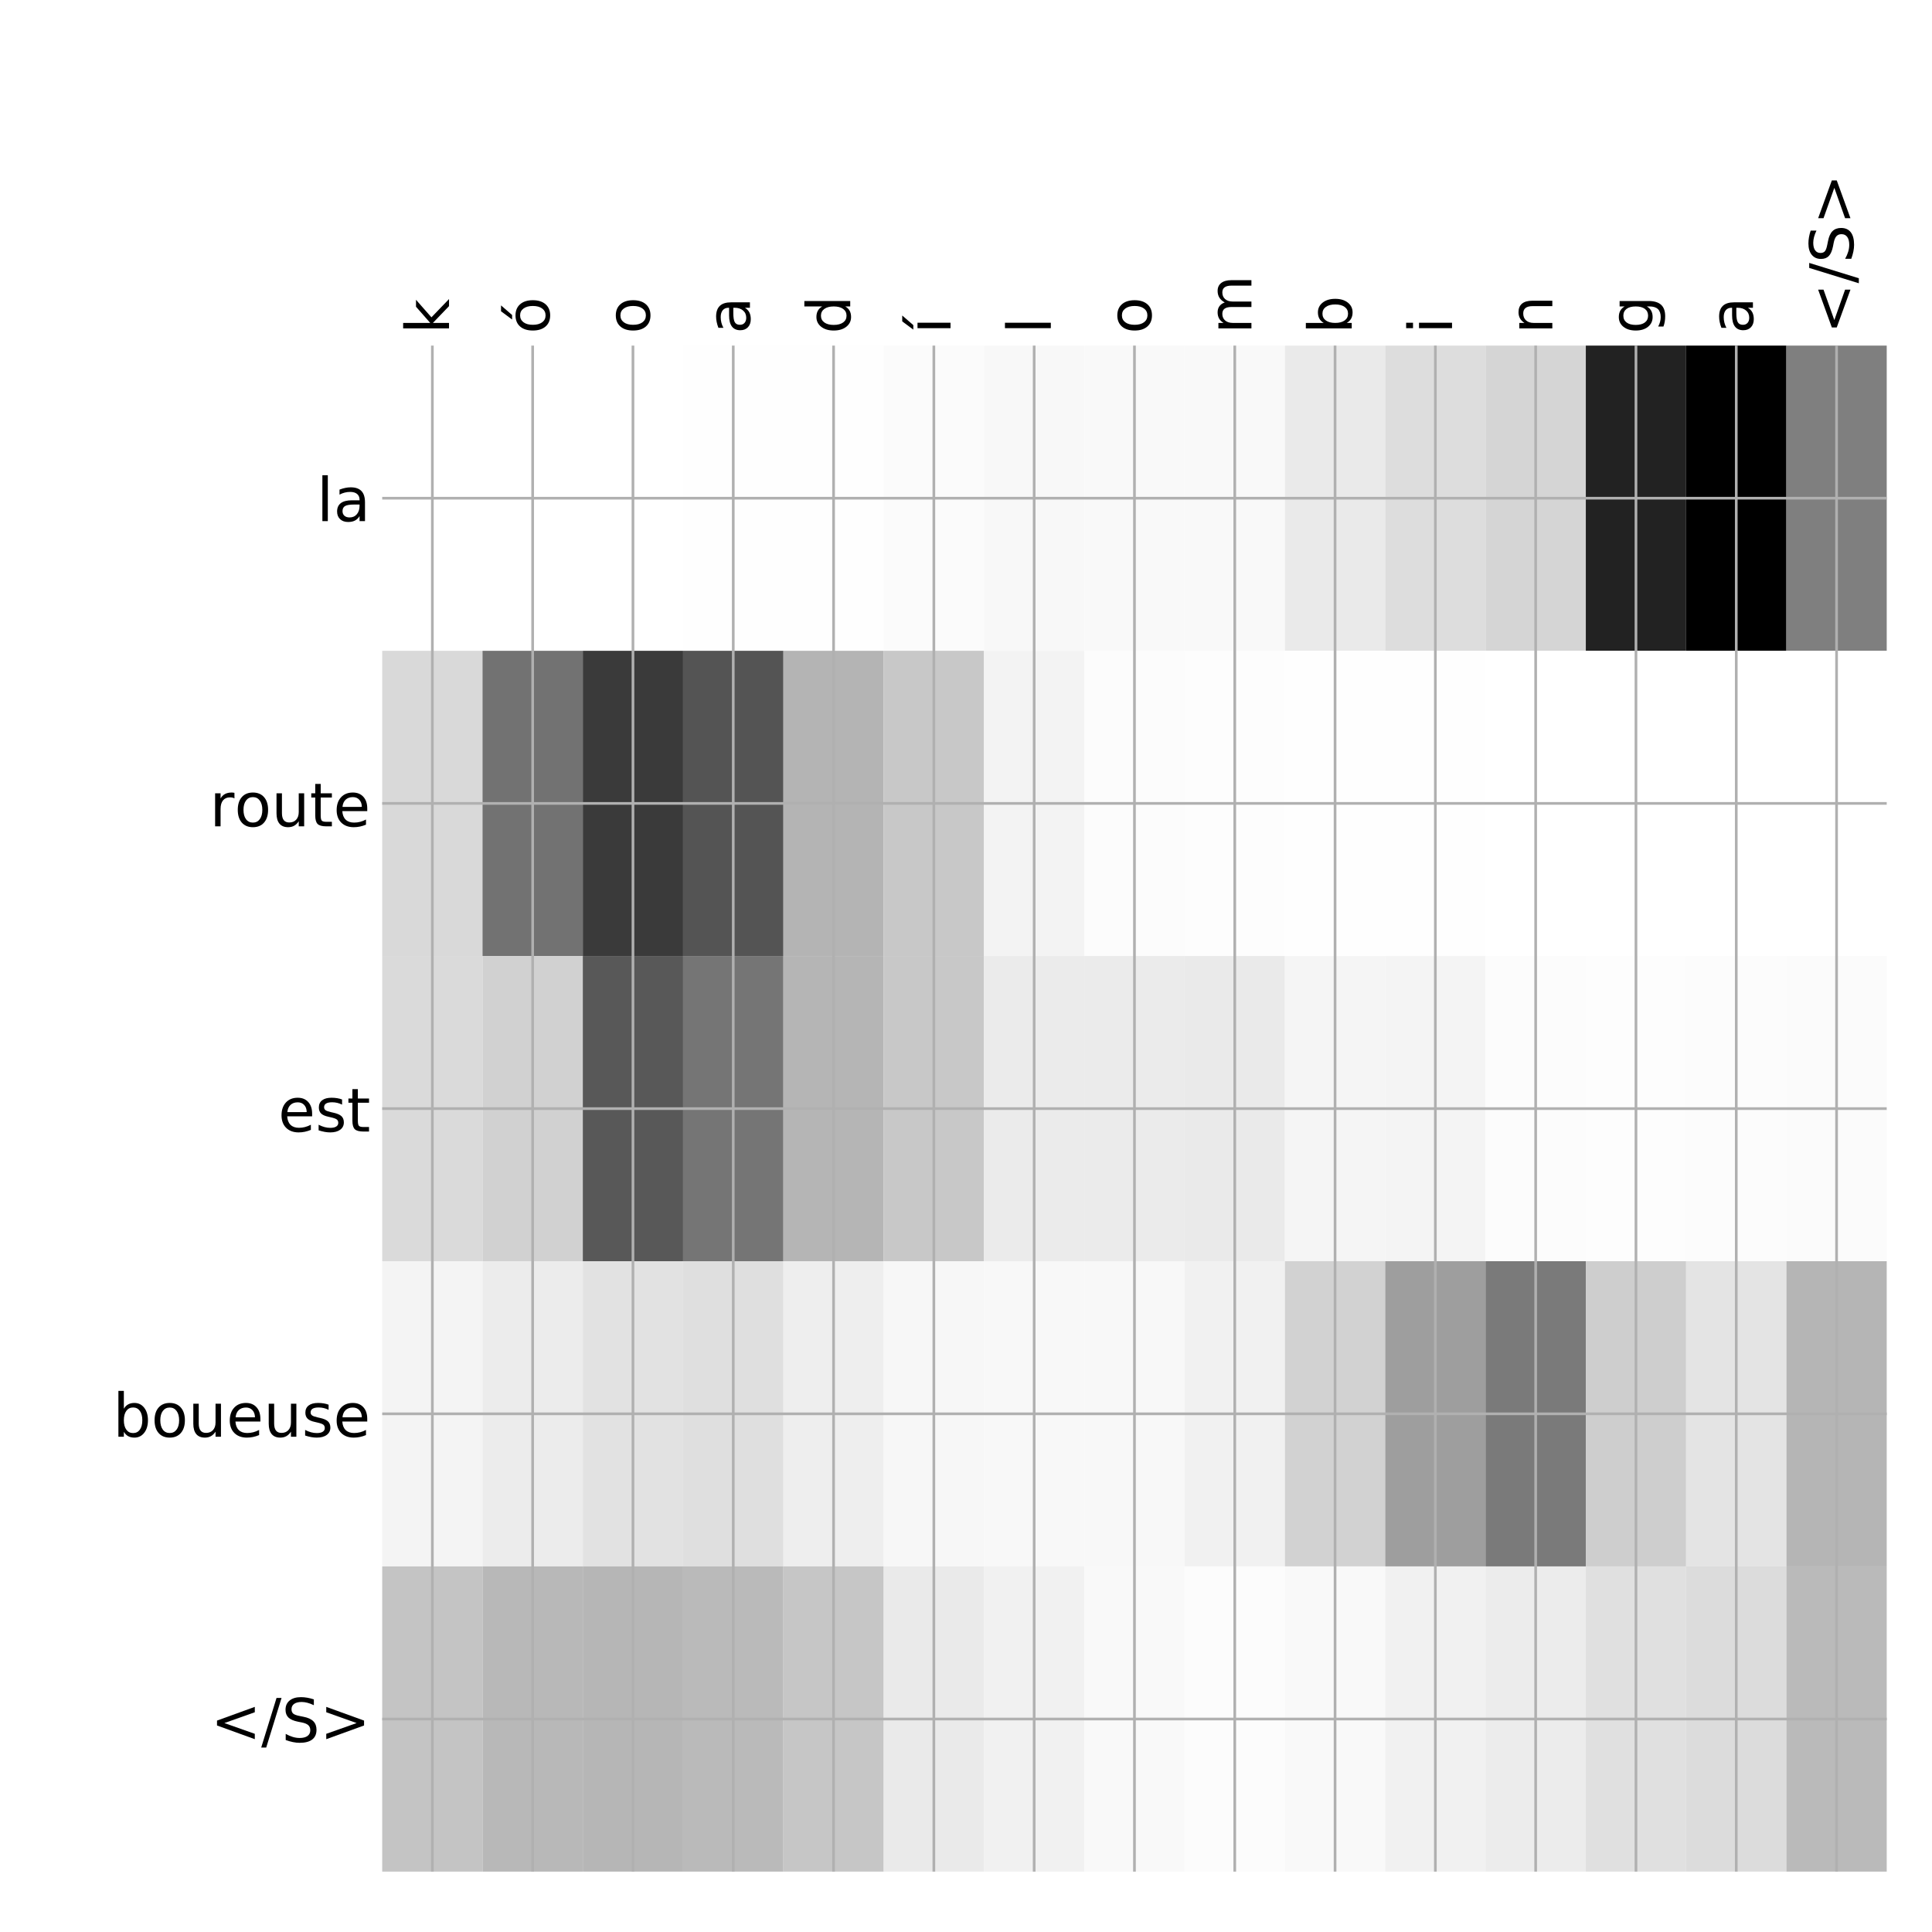 <?xml version="1.0" encoding="utf-8" standalone="no"?>
<!DOCTYPE svg PUBLIC "-//W3C//DTD SVG 1.1//EN"
  "http://www.w3.org/Graphics/SVG/1.1/DTD/svg11.dtd">
<!-- Created with matplotlib (http://matplotlib.org/) -->
<svg height="576pt" version="1.1" viewBox="0 0 576 576" width="576pt" xmlns="http://www.w3.org/2000/svg" xmlns:xlink="http://www.w3.org/1999/xlink">
 <defs>
  <style type="text/css">
*{stroke-linecap:butt;stroke-linejoin:round;}
  </style>
 </defs>
 <g id="figure_1">
  <g id="patch_1">
   <path d="M 0 576 
L 576 576 
L 576 0 
L 0 0 
z
" style="fill:#ffffff;"/>
  </g>
  <g id="axes_1">
   <g id="PolyCollection_1">
    <path clip-path="url(#p4d07e22ee9)" d="M 113.95 103.033 
L 113.95 194.027 
L 143.853 194.027 
L 143.853 103.033 
L 113.95 103.033 
z
" style="fill:#ffffff;"/>
    <path clip-path="url(#p4d07e22ee9)" d="M 143.853 103.033 
L 143.853 194.027 
L 173.757 194.027 
L 173.757 103.033 
L 143.853 103.033 
z
" style="fill:#ffffff;"/>
    <path clip-path="url(#p4d07e22ee9)" d="M 173.757 103.033 
L 173.757 194.027 
L 203.66 194.027 
L 203.66 103.033 
L 173.757 103.033 
z
" style="fill:#ffffff;"/>
    <path clip-path="url(#p4d07e22ee9)" d="M 203.66 103.033 
L 203.66 194.027 
L 233.563 194.027 
L 233.563 103.033 
L 203.66 103.033 
z
" style="fill:#fefefe;"/>
    <path clip-path="url(#p4d07e22ee9)" d="M 233.563 103.033 
L 233.563 194.027 
L 263.467 194.027 
L 263.467 103.033 
L 233.563 103.033 
z
" style="fill:#fefefe;"/>
    <path clip-path="url(#p4d07e22ee9)" d="M 263.467 103.033 
L 263.467 194.027 
L 293.37 194.027 
L 293.37 103.033 
L 263.467 103.033 
z
" style="fill:#fbfbfb;"/>
    <path clip-path="url(#p4d07e22ee9)" d="M 293.37 103.033 
L 293.37 194.027 
L 323.273 194.027 
L 323.273 103.033 
L 293.37 103.033 
z
" style="fill:#f8f8f8;"/>
    <path clip-path="url(#p4d07e22ee9)" d="M 323.273 103.033 
L 323.273 194.027 
L 353.177 194.027 
L 353.177 103.033 
L 323.273 103.033 
z
" style="fill:#f9f9f9;"/>
    <path clip-path="url(#p4d07e22ee9)" d="M 353.177 103.033 
L 353.177 194.027 
L 383.08 194.027 
L 383.08 103.033 
L 353.177 103.033 
z
" style="fill:#f9f9f9;"/>
    <path clip-path="url(#p4d07e22ee9)" d="M 383.08 103.033 
L 383.08 194.027 
L 412.983 194.027 
L 412.983 103.033 
L 383.08 103.033 
z
" style="fill:#eaeaea;"/>
    <path clip-path="url(#p4d07e22ee9)" d="M 412.983 103.033 
L 412.983 194.027 
L 442.887 194.027 
L 442.887 103.033 
L 412.983 103.033 
z
" style="fill:#dddddd;"/>
    <path clip-path="url(#p4d07e22ee9)" d="M 442.887 103.033 
L 442.887 194.027 
L 472.79 194.027 
L 472.79 103.033 
L 442.887 103.033 
z
" style="fill:#d5d5d5;"/>
    <path clip-path="url(#p4d07e22ee9)" d="M 472.79 103.033 
L 472.79 194.027 
L 502.693 194.027 
L 502.693 103.033 
L 472.79 103.033 
z
" style="fill:#222222;"/>
    <path clip-path="url(#p4d07e22ee9)" d="M 502.693 103.033 
L 502.693 194.027 
L 532.597 194.027 
L 532.597 103.033 
L 502.693 103.033 
z
"/>
    <path clip-path="url(#p4d07e22ee9)" d="M 532.597 103.033 
L 532.597 194.027 
L 562.5 194.027 
L 562.5 103.033 
L 532.597 103.033 
z
" style="fill:#7f7f7f;"/>
    <path clip-path="url(#p4d07e22ee9)" d="M 113.95 194.027 
L 113.95 285.02 
L 143.853 285.02 
L 143.853 194.027 
L 113.95 194.027 
z
" style="fill:#d9d9d9;"/>
    <path clip-path="url(#p4d07e22ee9)" d="M 143.853 194.027 
L 143.853 285.02 
L 173.757 285.02 
L 173.757 194.027 
L 143.853 194.027 
z
" style="fill:#727272;"/>
    <path clip-path="url(#p4d07e22ee9)" d="M 173.757 194.027 
L 173.757 285.02 
L 203.66 285.02 
L 203.66 194.027 
L 173.757 194.027 
z
" style="fill:#3a3a3a;"/>
    <path clip-path="url(#p4d07e22ee9)" d="M 203.66 194.027 
L 203.66 285.02 
L 233.563 285.02 
L 233.563 194.027 
L 203.66 194.027 
z
" style="fill:#545454;"/>
    <path clip-path="url(#p4d07e22ee9)" d="M 233.563 194.027 
L 233.563 285.02 
L 263.467 285.02 
L 263.467 194.027 
L 233.563 194.027 
z
" style="fill:#b4b4b4;"/>
    <path clip-path="url(#p4d07e22ee9)" d="M 263.467 194.027 
L 263.467 285.02 
L 293.37 285.02 
L 293.37 194.027 
L 263.467 194.027 
z
" style="fill:#c8c8c8;"/>
    <path clip-path="url(#p4d07e22ee9)" d="M 293.37 194.027 
L 293.37 285.02 
L 323.273 285.02 
L 323.273 194.027 
L 293.37 194.027 
z
" style="fill:#f3f3f3;"/>
    <path clip-path="url(#p4d07e22ee9)" d="M 323.273 194.027 
L 323.273 285.02 
L 353.177 285.02 
L 353.177 194.027 
L 323.273 194.027 
z
" style="fill:#fcfcfc;"/>
    <path clip-path="url(#p4d07e22ee9)" d="M 353.177 194.027 
L 353.177 285.02 
L 383.08 285.02 
L 383.08 194.027 
L 353.177 194.027 
z
" style="fill:#fdfdfd;"/>
    <path clip-path="url(#p4d07e22ee9)" d="M 383.08 194.027 
L 383.08 285.02 
L 412.983 285.02 
L 412.983 194.027 
L 383.08 194.027 
z
" style="fill:#fefefe;"/>
    <path clip-path="url(#p4d07e22ee9)" d="M 412.983 194.027 
L 412.983 285.02 
L 442.887 285.02 
L 442.887 194.027 
L 412.983 194.027 
z
" style="fill:#fefefe;"/>
    <path clip-path="url(#p4d07e22ee9)" d="M 442.887 194.027 
L 442.887 285.02 
L 472.79 285.02 
L 472.79 194.027 
L 442.887 194.027 
z
" style="fill:#ffffff;"/>
    <path clip-path="url(#p4d07e22ee9)" d="M 472.79 194.027 
L 472.79 285.02 
L 502.693 285.02 
L 502.693 194.027 
L 472.79 194.027 
z
" style="fill:#ffffff;"/>
    <path clip-path="url(#p4d07e22ee9)" d="M 502.693 194.027 
L 502.693 285.02 
L 532.597 285.02 
L 532.597 194.027 
L 502.693 194.027 
z
" style="fill:#ffffff;"/>
    <path clip-path="url(#p4d07e22ee9)" d="M 532.597 194.027 
L 532.597 285.02 
L 562.5 285.02 
L 562.5 194.027 
L 532.597 194.027 
z
" style="fill:#ffffff;"/>
    <path clip-path="url(#p4d07e22ee9)" d="M 113.95 285.02 
L 113.95 376.013 
L 143.853 376.013 
L 143.853 285.02 
L 113.95 285.02 
z
" style="fill:#dadada;"/>
    <path clip-path="url(#p4d07e22ee9)" d="M 143.853 285.02 
L 143.853 376.013 
L 173.757 376.013 
L 173.757 285.02 
L 143.853 285.02 
z
" style="fill:#d1d1d1;"/>
    <path clip-path="url(#p4d07e22ee9)" d="M 173.757 285.02 
L 173.757 376.013 
L 203.66 376.013 
L 203.66 285.02 
L 173.757 285.02 
z
" style="fill:#585858;"/>
    <path clip-path="url(#p4d07e22ee9)" d="M 203.66 285.02 
L 203.66 376.013 
L 233.563 376.013 
L 233.563 285.02 
L 203.66 285.02 
z
" style="fill:#757575;"/>
    <path clip-path="url(#p4d07e22ee9)" d="M 233.563 285.02 
L 233.563 376.013 
L 263.467 376.013 
L 263.467 285.02 
L 233.563 285.02 
z
" style="fill:#b5b5b5;"/>
    <path clip-path="url(#p4d07e22ee9)" d="M 263.467 285.02 
L 263.467 376.013 
L 293.37 376.013 
L 293.37 285.02 
L 263.467 285.02 
z
" style="fill:#c8c8c8;"/>
    <path clip-path="url(#p4d07e22ee9)" d="M 293.37 285.02 
L 293.37 376.013 
L 323.273 376.013 
L 323.273 285.02 
L 293.37 285.02 
z
" style="fill:#ebebeb;"/>
    <path clip-path="url(#p4d07e22ee9)" d="M 323.273 285.02 
L 323.273 376.013 
L 353.177 376.013 
L 353.177 285.02 
L 323.273 285.02 
z
" style="fill:#ebebeb;"/>
    <path clip-path="url(#p4d07e22ee9)" d="M 353.177 285.02 
L 353.177 376.013 
L 383.08 376.013 
L 383.08 285.02 
L 353.177 285.02 
z
" style="fill:#eaeaea;"/>
    <path clip-path="url(#p4d07e22ee9)" d="M 383.08 285.02 
L 383.08 376.013 
L 412.983 376.013 
L 412.983 285.02 
L 383.08 285.02 
z
" style="fill:#f5f5f5;"/>
    <path clip-path="url(#p4d07e22ee9)" d="M 412.983 285.02 
L 412.983 376.013 
L 442.887 376.013 
L 442.887 285.02 
L 412.983 285.02 
z
" style="fill:#f4f4f4;"/>
    <path clip-path="url(#p4d07e22ee9)" d="M 442.887 285.02 
L 442.887 376.013 
L 472.79 376.013 
L 472.79 285.02 
L 442.887 285.02 
z
" style="fill:#fcfcfc;"/>
    <path clip-path="url(#p4d07e22ee9)" d="M 472.79 285.02 
L 472.79 376.013 
L 502.693 376.013 
L 502.693 285.02 
L 472.79 285.02 
z
" style="fill:#fdfdfd;"/>
    <path clip-path="url(#p4d07e22ee9)" d="M 502.693 285.02 
L 502.693 376.013 
L 532.597 376.013 
L 532.597 285.02 
L 502.693 285.02 
z
" style="fill:#fcfcfc;"/>
    <path clip-path="url(#p4d07e22ee9)" d="M 532.597 285.02 
L 532.597 376.013 
L 562.5 376.013 
L 562.5 285.02 
L 532.597 285.02 
z
" style="fill:#fbfbfb;"/>
    <path clip-path="url(#p4d07e22ee9)" d="M 113.95 376.013 
L 113.95 467.007 
L 143.853 467.007 
L 143.853 376.013 
L 113.95 376.013 
z
" style="fill:#f4f4f4;"/>
    <path clip-path="url(#p4d07e22ee9)" d="M 143.853 376.013 
L 143.853 467.007 
L 173.757 467.007 
L 173.757 376.013 
L 143.853 376.013 
z
" style="fill:#ececec;"/>
    <path clip-path="url(#p4d07e22ee9)" d="M 173.757 376.013 
L 173.757 467.007 
L 203.66 467.007 
L 203.66 376.013 
L 173.757 376.013 
z
" style="fill:#e2e2e2;"/>
    <path clip-path="url(#p4d07e22ee9)" d="M 203.66 376.013 
L 203.66 467.007 
L 233.563 467.007 
L 233.563 376.013 
L 203.66 376.013 
z
" style="fill:#dfdfdf;"/>
    <path clip-path="url(#p4d07e22ee9)" d="M 233.563 376.013 
L 233.563 467.007 
L 263.467 467.007 
L 263.467 376.013 
L 233.563 376.013 
z
" style="fill:#eeeeee;"/>
    <path clip-path="url(#p4d07e22ee9)" d="M 263.467 376.013 
L 263.467 467.007 
L 293.37 467.007 
L 293.37 376.013 
L 263.467 376.013 
z
" style="fill:#f7f7f7;"/>
    <path clip-path="url(#p4d07e22ee9)" d="M 293.37 376.013 
L 293.37 467.007 
L 323.273 467.007 
L 323.273 376.013 
L 293.37 376.013 
z
" style="fill:#f8f8f8;"/>
    <path clip-path="url(#p4d07e22ee9)" d="M 323.273 376.013 
L 323.273 467.007 
L 353.177 467.007 
L 353.177 376.013 
L 323.273 376.013 
z
" style="fill:#f8f8f8;"/>
    <path clip-path="url(#p4d07e22ee9)" d="M 353.177 376.013 
L 353.177 467.007 
L 383.08 467.007 
L 383.08 376.013 
L 353.177 376.013 
z
" style="fill:#f1f1f1;"/>
    <path clip-path="url(#p4d07e22ee9)" d="M 383.08 376.013 
L 383.08 467.007 
L 412.983 467.007 
L 412.983 376.013 
L 383.08 376.013 
z
" style="fill:#d2d2d2;"/>
    <path clip-path="url(#p4d07e22ee9)" d="M 412.983 376.013 
L 412.983 467.007 
L 442.887 467.007 
L 442.887 376.013 
L 412.983 376.013 
z
" style="fill:#9e9e9e;"/>
    <path clip-path="url(#p4d07e22ee9)" d="M 442.887 376.013 
L 442.887 467.007 
L 472.79 467.007 
L 472.79 376.013 
L 442.887 376.013 
z
" style="fill:#7a7a7a;"/>
    <path clip-path="url(#p4d07e22ee9)" d="M 472.79 376.013 
L 472.79 467.007 
L 502.693 467.007 
L 502.693 376.013 
L 472.79 376.013 
z
" style="fill:#cecece;"/>
    <path clip-path="url(#p4d07e22ee9)" d="M 502.693 376.013 
L 502.693 467.007 
L 532.597 467.007 
L 532.597 376.013 
L 502.693 376.013 
z
" style="fill:#e4e4e4;"/>
    <path clip-path="url(#p4d07e22ee9)" d="M 532.597 376.013 
L 532.597 467.007 
L 562.5 467.007 
L 562.5 376.013 
L 532.597 376.013 
z
" style="fill:#b5b5b5;"/>
    <path clip-path="url(#p4d07e22ee9)" d="M 113.95 467.007 
L 113.95 558 
L 143.853 558 
L 143.853 467.007 
L 113.95 467.007 
z
" style="fill:#c4c4c4;"/>
    <path clip-path="url(#p4d07e22ee9)" d="M 143.853 467.007 
L 143.853 558 
L 173.757 558 
L 173.757 467.007 
L 143.853 467.007 
z
" style="fill:#b8b8b8;"/>
    <path clip-path="url(#p4d07e22ee9)" d="M 173.757 467.007 
L 173.757 558 
L 203.66 558 
L 203.66 467.007 
L 173.757 467.007 
z
" style="fill:#b6b6b6;"/>
    <path clip-path="url(#p4d07e22ee9)" d="M 203.66 467.007 
L 203.66 558 
L 233.563 558 
L 233.563 467.007 
L 203.66 467.007 
z
" style="fill:#bababa;"/>
    <path clip-path="url(#p4d07e22ee9)" d="M 233.563 467.007 
L 233.563 558 
L 263.467 558 
L 263.467 467.007 
L 233.563 467.007 
z
" style="fill:#c6c6c6;"/>
    <path clip-path="url(#p4d07e22ee9)" d="M 263.467 467.007 
L 263.467 558 
L 293.37 558 
L 293.37 467.007 
L 263.467 467.007 
z
" style="fill:#eaeaea;"/>
    <path clip-path="url(#p4d07e22ee9)" d="M 293.37 467.007 
L 293.37 558 
L 323.273 558 
L 323.273 467.007 
L 293.37 467.007 
z
" style="fill:#f1f1f1;"/>
    <path clip-path="url(#p4d07e22ee9)" d="M 323.273 467.007 
L 323.273 558 
L 353.177 558 
L 353.177 467.007 
L 323.273 467.007 
z
" style="fill:#f9f9f9;"/>
    <path clip-path="url(#p4d07e22ee9)" d="M 353.177 467.007 
L 353.177 558 
L 383.08 558 
L 383.08 467.007 
L 353.177 467.007 
z
" style="fill:#fcfcfc;"/>
    <path clip-path="url(#p4d07e22ee9)" d="M 383.08 467.007 
L 383.08 558 
L 412.983 558 
L 412.983 467.007 
L 383.08 467.007 
z
" style="fill:#f9f9f9;"/>
    <path clip-path="url(#p4d07e22ee9)" d="M 412.983 467.007 
L 412.983 558 
L 442.887 558 
L 442.887 467.007 
L 412.983 467.007 
z
" style="fill:#f1f1f1;"/>
    <path clip-path="url(#p4d07e22ee9)" d="M 442.887 467.007 
L 442.887 558 
L 472.79 558 
L 472.79 467.007 
L 442.887 467.007 
z
" style="fill:#ececec;"/>
    <path clip-path="url(#p4d07e22ee9)" d="M 472.79 467.007 
L 472.79 558 
L 502.693 558 
L 502.693 467.007 
L 472.79 467.007 
z
" style="fill:#e0e0e0;"/>
    <path clip-path="url(#p4d07e22ee9)" d="M 502.693 467.007 
L 502.693 558 
L 532.597 558 
L 532.597 467.007 
L 502.693 467.007 
z
" style="fill:#dcdcdc;"/>
    <path clip-path="url(#p4d07e22ee9)" d="M 532.597 467.007 
L 532.597 558 
L 562.5 558 
L 562.5 467.007 
L 532.597 467.007 
z
" style="fill:#bababa;"/>
   </g>
   <g id="matplotlib.axis_1">
    <g id="xtick_1">
     <g id="line2d_1">
      <path clip-path="url(#p4d07e22ee9)" d="M 128.902 558 
L 128.902 103.033 
" style="fill:none;stroke:#b0b0b0;stroke-linecap:square;stroke-width:0.8;"/>
     </g>
     <g id="line2d_2"/>
     <g id="text_1">
      <!-- k -->
      <defs>
       <path d="M 9.078 75.984 
L 18.109 75.984 
L 18.109 31.109 
L 44.922 54.688 
L 56.391 54.688 
L 27.391 29.109 
L 57.625 0 
L 45.906 0 
L 18.109 26.703 
L 18.109 0 
L 9.078 0 
z
" id="DejaVuSans-6b"/>
      </defs>
      <g transform="translate(133.869 99.533)rotate(-90)scale(0.18 -0.18)">
       <use xlink:href="#DejaVuSans-6b"/>
      </g>
     </g>
    </g>
    <g id="xtick_2">
     <g id="line2d_3">
      <path clip-path="url(#p4d07e22ee9)" d="M 158.805 558 
L 158.805 103.033 
" style="fill:none;stroke:#b0b0b0;stroke-linecap:square;stroke-width:0.8;"/>
     </g>
     <g id="line2d_4"/>
     <g id="text_2">
      <!-- ó -->
      <defs>
       <path d="M 30.609 48.391 
Q 23.391 48.391 19.188 42.75 
Q 14.984 37.109 14.984 27.297 
Q 14.984 17.484 19.156 11.844 
Q 23.344 6.203 30.609 6.203 
Q 37.797 6.203 41.984 11.859 
Q 46.188 17.531 46.188 27.297 
Q 46.188 37.016 41.984 42.703 
Q 37.797 48.391 30.609 48.391 
z
M 30.609 56 
Q 42.328 56 49.016 48.375 
Q 55.719 40.766 55.719 27.297 
Q 55.719 13.875 49.016 6.219 
Q 42.328 -1.422 30.609 -1.422 
Q 18.844 -1.422 12.172 6.219 
Q 5.516 13.875 5.516 27.297 
Q 5.516 40.766 12.172 48.375 
Q 18.844 56 30.609 56 
z
M 37.406 79.984 
L 47.125 79.984 
L 31.219 61.625 
L 23.734 61.625 
z
" id="DejaVuSans-f3"/>
      </defs>
      <g transform="translate(163.772 99.533)rotate(-90)scale(0.18 -0.18)">
       <use xlink:href="#DejaVuSans-f3"/>
      </g>
     </g>
    </g>
    <g id="xtick_3">
     <g id="line2d_5">
      <path clip-path="url(#p4d07e22ee9)" d="M 188.708 558 
L 188.708 103.033 
" style="fill:none;stroke:#b0b0b0;stroke-linecap:square;stroke-width:0.8;"/>
     </g>
     <g id="line2d_6"/>
     <g id="text_3">
      <!-- o -->
      <defs>
       <path d="M 30.609 48.391 
Q 23.391 48.391 19.188 42.75 
Q 14.984 37.109 14.984 27.297 
Q 14.984 17.484 19.156 11.844 
Q 23.344 6.203 30.609 6.203 
Q 37.797 6.203 41.984 11.859 
Q 46.188 17.531 46.188 27.297 
Q 46.188 37.016 41.984 42.703 
Q 37.797 48.391 30.609 48.391 
z
M 30.609 56 
Q 42.328 56 49.016 48.375 
Q 55.719 40.766 55.719 27.297 
Q 55.719 13.875 49.016 6.219 
Q 42.328 -1.422 30.609 -1.422 
Q 18.844 -1.422 12.172 6.219 
Q 5.516 13.875 5.516 27.297 
Q 5.516 40.766 12.172 48.375 
Q 18.844 56 30.609 56 
z
" id="DejaVuSans-6f"/>
      </defs>
      <g transform="translate(193.675 99.533)rotate(-90)scale(0.18 -0.18)">
       <use xlink:href="#DejaVuSans-6f"/>
      </g>
     </g>
    </g>
    <g id="xtick_4">
     <g id="line2d_7">
      <path clip-path="url(#p4d07e22ee9)" d="M 218.612 558 
L 218.612 103.033 
" style="fill:none;stroke:#b0b0b0;stroke-linecap:square;stroke-width:0.8;"/>
     </g>
     <g id="line2d_8"/>
     <g id="text_4">
      <!-- a -->
      <defs>
       <path d="M 34.281 27.484 
Q 23.391 27.484 19.188 25 
Q 14.984 22.516 14.984 16.5 
Q 14.984 11.719 18.141 8.906 
Q 21.297 6.109 26.703 6.109 
Q 34.188 6.109 38.703 11.406 
Q 43.219 16.703 43.219 25.484 
L 43.219 27.484 
z
M 52.203 31.203 
L 52.203 0 
L 43.219 0 
L 43.219 8.297 
Q 40.141 3.328 35.547 0.953 
Q 30.953 -1.422 24.312 -1.422 
Q 15.922 -1.422 10.953 3.297 
Q 6 8.016 6 15.922 
Q 6 25.141 12.172 29.828 
Q 18.359 34.516 30.609 34.516 
L 43.219 34.516 
L 43.219 35.406 
Q 43.219 41.609 39.141 45 
Q 35.062 48.391 27.688 48.391 
Q 23 48.391 18.547 47.266 
Q 14.109 46.141 10.016 43.891 
L 10.016 52.203 
Q 14.938 54.109 19.578 55.047 
Q 24.219 56 28.609 56 
Q 40.484 56 46.344 49.844 
Q 52.203 43.703 52.203 31.203 
z
" id="DejaVuSans-61"/>
      </defs>
      <g transform="translate(223.579 99.533)rotate(-90)scale(0.18 -0.18)">
       <use xlink:href="#DejaVuSans-61"/>
      </g>
     </g>
    </g>
    <g id="xtick_5">
     <g id="line2d_9">
      <path clip-path="url(#p4d07e22ee9)" d="M 248.515 558 
L 248.515 103.033 
" style="fill:none;stroke:#b0b0b0;stroke-linecap:square;stroke-width:0.8;"/>
     </g>
     <g id="line2d_10"/>
     <g id="text_5">
      <!-- d -->
      <defs>
       <path d="M 45.406 46.391 
L 45.406 75.984 
L 54.391 75.984 
L 54.391 0 
L 45.406 0 
L 45.406 8.203 
Q 42.578 3.328 38.25 0.953 
Q 33.938 -1.422 27.875 -1.422 
Q 17.969 -1.422 11.734 6.484 
Q 5.516 14.406 5.516 27.297 
Q 5.516 40.188 11.734 48.094 
Q 17.969 56 27.875 56 
Q 33.938 56 38.25 53.625 
Q 42.578 51.266 45.406 46.391 
z
M 14.797 27.297 
Q 14.797 17.391 18.875 11.75 
Q 22.953 6.109 30.078 6.109 
Q 37.203 6.109 41.297 11.75 
Q 45.406 17.391 45.406 27.297 
Q 45.406 37.203 41.297 42.844 
Q 37.203 48.484 30.078 48.484 
Q 22.953 48.484 18.875 42.844 
Q 14.797 37.203 14.797 27.297 
z
" id="DejaVuSans-64"/>
      </defs>
      <g transform="translate(253.482 99.533)rotate(-90)scale(0.18 -0.18)">
       <use xlink:href="#DejaVuSans-64"/>
      </g>
     </g>
    </g>
    <g id="xtick_6">
     <g id="line2d_11">
      <path clip-path="url(#p4d07e22ee9)" d="M 278.418 558 
L 278.418 103.033 
" style="fill:none;stroke:#b0b0b0;stroke-linecap:square;stroke-width:0.8;"/>
     </g>
     <g id="line2d_12"/>
     <g id="text_6">
      <!-- í -->
      <defs>
       <path d="M 20.656 79.984 
L 30.375 79.984 
L 14.469 61.625 
L 6.984 61.625 
z
M 9.422 54.688 
L 18.406 54.688 
L 18.406 0 
L 9.422 0 
z
M 13.922 56 
z
" id="DejaVuSans-ed"/>
      </defs>
      <g transform="translate(283.385 99.533)rotate(-90)scale(0.18 -0.18)">
       <use xlink:href="#DejaVuSans-ed"/>
      </g>
     </g>
    </g>
    <g id="xtick_7">
     <g id="line2d_13">
      <path clip-path="url(#p4d07e22ee9)" d="M 308.322 558 
L 308.322 103.033 
" style="fill:none;stroke:#b0b0b0;stroke-linecap:square;stroke-width:0.8;"/>
     </g>
     <g id="line2d_14"/>
     <g id="text_7">
      <!-- l -->
      <defs>
       <path d="M 9.422 75.984 
L 18.406 75.984 
L 18.406 0 
L 9.422 0 
z
" id="DejaVuSans-6c"/>
      </defs>
      <g transform="translate(313.289 99.533)rotate(-90)scale(0.18 -0.18)">
       <use xlink:href="#DejaVuSans-6c"/>
      </g>
     </g>
    </g>
    <g id="xtick_8">
     <g id="line2d_15">
      <path clip-path="url(#p4d07e22ee9)" d="M 338.225 558 
L 338.225 103.033 
" style="fill:none;stroke:#b0b0b0;stroke-linecap:square;stroke-width:0.8;"/>
     </g>
     <g id="line2d_16"/>
     <g id="text_8">
      <!-- o -->
      <g transform="translate(343.192 99.533)rotate(-90)scale(0.18 -0.18)">
       <use xlink:href="#DejaVuSans-6f"/>
      </g>
     </g>
    </g>
    <g id="xtick_9">
     <g id="line2d_17">
      <path clip-path="url(#p4d07e22ee9)" d="M 368.128 558 
L 368.128 103.033 
" style="fill:none;stroke:#b0b0b0;stroke-linecap:square;stroke-width:0.8;"/>
     </g>
     <g id="line2d_18"/>
     <g id="text_9">
      <!-- m -->
      <defs>
       <path d="M 52 44.188 
Q 55.375 50.25 60.062 53.125 
Q 64.75 56 71.094 56 
Q 79.641 56 84.281 50.016 
Q 88.922 44.047 88.922 33.016 
L 88.922 0 
L 79.891 0 
L 79.891 32.719 
Q 79.891 40.578 77.094 44.375 
Q 74.312 48.188 68.609 48.188 
Q 61.625 48.188 57.562 43.547 
Q 53.516 38.922 53.516 30.906 
L 53.516 0 
L 44.484 0 
L 44.484 32.719 
Q 44.484 40.625 41.703 44.406 
Q 38.922 48.188 33.109 48.188 
Q 26.219 48.188 22.156 43.531 
Q 18.109 38.875 18.109 30.906 
L 18.109 0 
L 9.078 0 
L 9.078 54.688 
L 18.109 54.688 
L 18.109 46.188 
Q 21.188 51.219 25.484 53.609 
Q 29.781 56 35.688 56 
Q 41.656 56 45.828 52.969 
Q 50 49.953 52 44.188 
z
" id="DejaVuSans-6d"/>
      </defs>
      <g transform="translate(373.095 99.533)rotate(-90)scale(0.18 -0.18)">
       <use xlink:href="#DejaVuSans-6d"/>
      </g>
     </g>
    </g>
    <g id="xtick_10">
     <g id="line2d_19">
      <path clip-path="url(#p4d07e22ee9)" d="M 398.032 558 
L 398.032 103.033 
" style="fill:none;stroke:#b0b0b0;stroke-linecap:square;stroke-width:0.8;"/>
     </g>
     <g id="line2d_20"/>
     <g id="text_10">
      <!-- b -->
      <defs>
       <path d="M 48.688 27.297 
Q 48.688 37.203 44.609 42.844 
Q 40.531 48.484 33.406 48.484 
Q 26.266 48.484 22.188 42.844 
Q 18.109 37.203 18.109 27.297 
Q 18.109 17.391 22.188 11.75 
Q 26.266 6.109 33.406 6.109 
Q 40.531 6.109 44.609 11.75 
Q 48.688 17.391 48.688 27.297 
z
M 18.109 46.391 
Q 20.953 51.266 25.266 53.625 
Q 29.594 56 35.594 56 
Q 45.562 56 51.781 48.094 
Q 58.016 40.188 58.016 27.297 
Q 58.016 14.406 51.781 6.484 
Q 45.562 -1.422 35.594 -1.422 
Q 29.594 -1.422 25.266 0.953 
Q 20.953 3.328 18.109 8.203 
L 18.109 0 
L 9.078 0 
L 9.078 75.984 
L 18.109 75.984 
z
" id="DejaVuSans-62"/>
      </defs>
      <g transform="translate(402.999 99.533)rotate(-90)scale(0.18 -0.18)">
       <use xlink:href="#DejaVuSans-62"/>
      </g>
     </g>
    </g>
    <g id="xtick_11">
     <g id="line2d_21">
      <path clip-path="url(#p4d07e22ee9)" d="M 427.935 558 
L 427.935 103.033 
" style="fill:none;stroke:#b0b0b0;stroke-linecap:square;stroke-width:0.8;"/>
     </g>
     <g id="line2d_22"/>
     <g id="text_11">
      <!-- i -->
      <defs>
       <path d="M 9.422 54.688 
L 18.406 54.688 
L 18.406 0 
L 9.422 0 
z
M 9.422 75.984 
L 18.406 75.984 
L 18.406 64.594 
L 9.422 64.594 
z
" id="DejaVuSans-69"/>
      </defs>
      <g transform="translate(432.902 99.533)rotate(-90)scale(0.18 -0.18)">
       <use xlink:href="#DejaVuSans-69"/>
      </g>
     </g>
    </g>
    <g id="xtick_12">
     <g id="line2d_23">
      <path clip-path="url(#p4d07e22ee9)" d="M 457.838 558 
L 457.838 103.033 
" style="fill:none;stroke:#b0b0b0;stroke-linecap:square;stroke-width:0.8;"/>
     </g>
     <g id="line2d_24"/>
     <g id="text_12">
      <!-- n -->
      <defs>
       <path d="M 54.891 33.016 
L 54.891 0 
L 45.906 0 
L 45.906 32.719 
Q 45.906 40.484 42.875 44.328 
Q 39.844 48.188 33.797 48.188 
Q 26.516 48.188 22.312 43.547 
Q 18.109 38.922 18.109 30.906 
L 18.109 0 
L 9.078 0 
L 9.078 54.688 
L 18.109 54.688 
L 18.109 46.188 
Q 21.344 51.125 25.703 53.562 
Q 30.078 56 35.797 56 
Q 45.219 56 50.047 50.172 
Q 54.891 44.344 54.891 33.016 
z
" id="DejaVuSans-6e"/>
      </defs>
      <g transform="translate(462.805 99.533)rotate(-90)scale(0.18 -0.18)">
       <use xlink:href="#DejaVuSans-6e"/>
      </g>
     </g>
    </g>
    <g id="xtick_13">
     <g id="line2d_25">
      <path clip-path="url(#p4d07e22ee9)" d="M 487.742 558 
L 487.742 103.033 
" style="fill:none;stroke:#b0b0b0;stroke-linecap:square;stroke-width:0.8;"/>
     </g>
     <g id="line2d_26"/>
     <g id="text_13">
      <!-- g -->
      <defs>
       <path d="M 45.406 27.984 
Q 45.406 37.75 41.375 43.109 
Q 37.359 48.484 30.078 48.484 
Q 22.859 48.484 18.828 43.109 
Q 14.797 37.75 14.797 27.984 
Q 14.797 18.266 18.828 12.891 
Q 22.859 7.516 30.078 7.516 
Q 37.359 7.516 41.375 12.891 
Q 45.406 18.266 45.406 27.984 
z
M 54.391 6.781 
Q 54.391 -7.172 48.188 -13.984 
Q 42 -20.797 29.203 -20.797 
Q 24.469 -20.797 20.266 -20.094 
Q 16.062 -19.391 12.109 -17.922 
L 12.109 -9.188 
Q 16.062 -11.328 19.922 -12.344 
Q 23.781 -13.375 27.781 -13.375 
Q 36.625 -13.375 41.016 -8.766 
Q 45.406 -4.156 45.406 5.172 
L 45.406 9.625 
Q 42.625 4.781 38.281 2.391 
Q 33.938 0 27.875 0 
Q 17.828 0 11.672 7.656 
Q 5.516 15.328 5.516 27.984 
Q 5.516 40.672 11.672 48.328 
Q 17.828 56 27.875 56 
Q 33.938 56 38.281 53.609 
Q 42.625 51.219 45.406 46.391 
L 45.406 54.688 
L 54.391 54.688 
z
" id="DejaVuSans-67"/>
      </defs>
      <g transform="translate(492.709 99.533)rotate(-90)scale(0.18 -0.18)">
       <use xlink:href="#DejaVuSans-67"/>
      </g>
     </g>
    </g>
    <g id="xtick_14">
     <g id="line2d_27">
      <path clip-path="url(#p4d07e22ee9)" d="M 517.645 558 
L 517.645 103.033 
" style="fill:none;stroke:#b0b0b0;stroke-linecap:square;stroke-width:0.8;"/>
     </g>
     <g id="line2d_28"/>
     <g id="text_14">
      <!-- a -->
      <g transform="translate(522.612 99.533)rotate(-90)scale(0.18 -0.18)">
       <use xlink:href="#DejaVuSans-61"/>
      </g>
     </g>
    </g>
    <g id="xtick_15">
     <g id="line2d_29">
      <path clip-path="url(#p4d07e22ee9)" d="M 547.548 558 
L 547.548 103.033 
" style="fill:none;stroke:#b0b0b0;stroke-linecap:square;stroke-width:0.8;"/>
     </g>
     <g id="line2d_30"/>
     <g id="text_15">
      <!-- &lt;/S&gt; -->
      <defs>
       <path d="M 73.188 49.219 
L 22.797 31.297 
L 73.188 13.484 
L 73.188 4.594 
L 10.594 27.297 
L 10.594 35.406 
L 73.188 58.109 
z
" id="DejaVuSans-3c"/>
       <path d="M 25.391 72.906 
L 33.688 72.906 
L 8.297 -9.281 
L 0 -9.281 
z
" id="DejaVuSans-2f"/>
       <path d="M 53.516 70.516 
L 53.516 60.891 
Q 47.906 63.578 42.922 64.891 
Q 37.938 66.219 33.297 66.219 
Q 25.25 66.219 20.875 63.094 
Q 16.5 59.969 16.5 54.203 
Q 16.5 49.359 19.406 46.891 
Q 22.312 44.438 30.422 42.922 
L 36.375 41.703 
Q 47.406 39.594 52.656 34.297 
Q 57.906 29 57.906 20.125 
Q 57.906 9.516 50.797 4.047 
Q 43.703 -1.422 29.984 -1.422 
Q 24.812 -1.422 18.969 -0.25 
Q 13.141 0.922 6.891 3.219 
L 6.891 13.375 
Q 12.891 10.016 18.656 8.297 
Q 24.422 6.594 29.984 6.594 
Q 38.422 6.594 43.016 9.906 
Q 47.609 13.234 47.609 19.391 
Q 47.609 24.75 44.312 27.781 
Q 41.016 30.812 33.5 32.328 
L 27.484 33.5 
Q 16.453 35.688 11.516 40.375 
Q 6.594 45.062 6.594 53.422 
Q 6.594 63.094 13.406 68.656 
Q 20.219 74.219 32.172 74.219 
Q 37.312 74.219 42.625 73.281 
Q 47.953 72.359 53.516 70.516 
z
" id="DejaVuSans-53"/>
       <path d="M 10.594 49.219 
L 10.594 58.109 
L 73.188 35.406 
L 73.188 27.297 
L 10.594 4.594 
L 10.594 13.484 
L 60.891 31.297 
z
" id="DejaVuSans-3e"/>
      </defs>
      <g transform="translate(552.515 99.533)rotate(-90)scale(0.18 -0.18)">
       <use xlink:href="#DejaVuSans-3c"/>
       <use x="83.789" xlink:href="#DejaVuSans-2f"/>
       <use x="117.48" xlink:href="#DejaVuSans-53"/>
       <use x="180.957" xlink:href="#DejaVuSans-3e"/>
      </g>
     </g>
    </g>
   </g>
   <g id="matplotlib.axis_2">
    <g id="ytick_1">
     <g id="line2d_31">
      <path clip-path="url(#p4d07e22ee9)" d="M 113.95 148.53 
L 562.5 148.53 
" style="fill:none;stroke:#b0b0b0;stroke-linecap:square;stroke-width:0.8;"/>
     </g>
     <g id="line2d_32"/>
     <g id="text_16">
      <!-- la -->
      <g transform="translate(94.419 155.369)scale(0.18 -0.18)">
       <use xlink:href="#DejaVuSans-6c"/>
       <use x="27.783" xlink:href="#DejaVuSans-61"/>
      </g>
     </g>
    </g>
    <g id="ytick_2">
     <g id="line2d_33">
      <path clip-path="url(#p4d07e22ee9)" d="M 113.95 239.523 
L 562.5 239.523 
" style="fill:none;stroke:#b0b0b0;stroke-linecap:square;stroke-width:0.8;"/>
     </g>
     <g id="line2d_34"/>
     <g id="text_17">
      <!-- route -->
      <defs>
       <path d="M 41.109 46.297 
Q 39.594 47.172 37.812 47.578 
Q 36.031 48 33.891 48 
Q 26.266 48 22.188 43.047 
Q 18.109 38.094 18.109 28.812 
L 18.109 0 
L 9.078 0 
L 9.078 54.688 
L 18.109 54.688 
L 18.109 46.188 
Q 20.953 51.172 25.484 53.578 
Q 30.031 56 36.531 56 
Q 37.453 56 38.578 55.875 
Q 39.703 55.766 41.062 55.516 
z
" id="DejaVuSans-72"/>
       <path d="M 8.5 21.578 
L 8.5 54.688 
L 17.484 54.688 
L 17.484 21.922 
Q 17.484 14.156 20.5 10.266 
Q 23.531 6.391 29.594 6.391 
Q 36.859 6.391 41.078 11.031 
Q 45.312 15.672 45.312 23.688 
L 45.312 54.688 
L 54.297 54.688 
L 54.297 0 
L 45.312 0 
L 45.312 8.406 
Q 42.047 3.422 37.719 1 
Q 33.406 -1.422 27.688 -1.422 
Q 18.266 -1.422 13.375 4.438 
Q 8.5 10.297 8.5 21.578 
z
M 31.109 56 
z
" id="DejaVuSans-75"/>
       <path d="M 18.312 70.219 
L 18.312 54.688 
L 36.812 54.688 
L 36.812 47.703 
L 18.312 47.703 
L 18.312 18.016 
Q 18.312 11.328 20.141 9.422 
Q 21.969 7.516 27.594 7.516 
L 36.812 7.516 
L 36.812 0 
L 27.594 0 
Q 17.188 0 13.234 3.875 
Q 9.281 7.766 9.281 18.016 
L 9.281 47.703 
L 2.688 47.703 
L 2.688 54.688 
L 9.281 54.688 
L 9.281 70.219 
z
" id="DejaVuSans-74"/>
       <path d="M 56.203 29.594 
L 56.203 25.203 
L 14.891 25.203 
Q 15.484 15.922 20.484 11.062 
Q 25.484 6.203 34.422 6.203 
Q 39.594 6.203 44.453 7.469 
Q 49.312 8.734 54.109 11.281 
L 54.109 2.781 
Q 49.266 0.734 44.188 -0.344 
Q 39.109 -1.422 33.891 -1.422 
Q 20.797 -1.422 13.156 6.188 
Q 5.516 13.812 5.516 26.812 
Q 5.516 40.234 12.766 48.109 
Q 20.016 56 32.328 56 
Q 43.359 56 49.781 48.891 
Q 56.203 41.797 56.203 29.594 
z
M 47.219 32.234 
Q 47.125 39.594 43.094 43.984 
Q 39.062 48.391 32.422 48.391 
Q 24.906 48.391 20.391 44.141 
Q 15.875 39.891 15.188 32.172 
z
" id="DejaVuSans-65"/>
      </defs>
      <g transform="translate(62.502 246.362)scale(0.18 -0.18)">
       <use xlink:href="#DejaVuSans-72"/>
       <use x="41.082" xlink:href="#DejaVuSans-6f"/>
       <use x="102.264" xlink:href="#DejaVuSans-75"/>
       <use x="165.643" xlink:href="#DejaVuSans-74"/>
       <use x="204.852" xlink:href="#DejaVuSans-65"/>
      </g>
     </g>
    </g>
    <g id="ytick_3">
     <g id="line2d_35">
      <path clip-path="url(#p4d07e22ee9)" d="M 113.95 330.517 
L 562.5 330.517 
" style="fill:none;stroke:#b0b0b0;stroke-linecap:square;stroke-width:0.8;"/>
     </g>
     <g id="line2d_36"/>
     <g id="text_18">
      <!-- est -->
      <defs>
       <path d="M 44.281 53.078 
L 44.281 44.578 
Q 40.484 46.531 36.375 47.5 
Q 32.281 48.484 27.875 48.484 
Q 21.188 48.484 17.844 46.438 
Q 14.5 44.391 14.5 40.281 
Q 14.5 37.156 16.891 35.375 
Q 19.281 33.594 26.516 31.984 
L 29.594 31.297 
Q 39.156 29.25 43.188 25.516 
Q 47.219 21.781 47.219 15.094 
Q 47.219 7.469 41.188 3.016 
Q 35.156 -1.422 24.609 -1.422 
Q 20.219 -1.422 15.453 -0.562 
Q 10.688 0.297 5.422 2 
L 5.422 11.281 
Q 10.406 8.688 15.234 7.391 
Q 20.062 6.109 24.812 6.109 
Q 31.156 6.109 34.562 8.281 
Q 37.984 10.453 37.984 14.406 
Q 37.984 18.062 35.516 20.016 
Q 33.062 21.969 24.703 23.781 
L 21.578 24.516 
Q 13.234 26.266 9.516 29.906 
Q 5.812 33.547 5.812 39.891 
Q 5.812 47.609 11.281 51.797 
Q 16.75 56 26.812 56 
Q 31.781 56 36.172 55.266 
Q 40.578 54.547 44.281 53.078 
z
" id="DejaVuSans-73"/>
      </defs>
      <g transform="translate(82.941 337.355)scale(0.18 -0.18)">
       <use xlink:href="#DejaVuSans-65"/>
       <use x="61.523" xlink:href="#DejaVuSans-73"/>
       <use x="113.623" xlink:href="#DejaVuSans-74"/>
      </g>
     </g>
    </g>
    <g id="ytick_4">
     <g id="line2d_37">
      <path clip-path="url(#p4d07e22ee9)" d="M 113.95 421.51 
L 562.5 421.51 
" style="fill:none;stroke:#b0b0b0;stroke-linecap:square;stroke-width:0.8;"/>
     </g>
     <g id="line2d_38"/>
     <g id="text_19">
      <!-- boueuse -->
      <g transform="translate(33.666 428.349)scale(0.18 -0.18)">
       <use xlink:href="#DejaVuSans-62"/>
       <use x="63.477" xlink:href="#DejaVuSans-6f"/>
       <use x="124.658" xlink:href="#DejaVuSans-75"/>
       <use x="188.037" xlink:href="#DejaVuSans-65"/>
       <use x="249.561" xlink:href="#DejaVuSans-75"/>
       <use x="312.939" xlink:href="#DejaVuSans-73"/>
       <use x="365.039" xlink:href="#DejaVuSans-65"/>
      </g>
     </g>
    </g>
    <g id="ytick_5">
     <g id="line2d_39">
      <path clip-path="url(#p4d07e22ee9)" d="M 113.95 512.503 
L 562.5 512.503 
" style="fill:none;stroke:#b0b0b0;stroke-linecap:square;stroke-width:0.8;"/>
     </g>
     <g id="line2d_40"/>
     <g id="text_20">
      <!-- &lt;/S&gt; -->
      <g transform="translate(62.792 519.342)scale(0.18 -0.18)">
       <use xlink:href="#DejaVuSans-3c"/>
       <use x="83.789" xlink:href="#DejaVuSans-2f"/>
       <use x="117.48" xlink:href="#DejaVuSans-53"/>
       <use x="180.957" xlink:href="#DejaVuSans-3e"/>
      </g>
     </g>
    </g>
   </g>
  </g>
 </g>
 <defs>
  <clipPath id="p4d07e22ee9">
   <rect height="454.967" width="448.55" x="113.95" y="103.033"/>
  </clipPath>
 </defs>
</svg>
